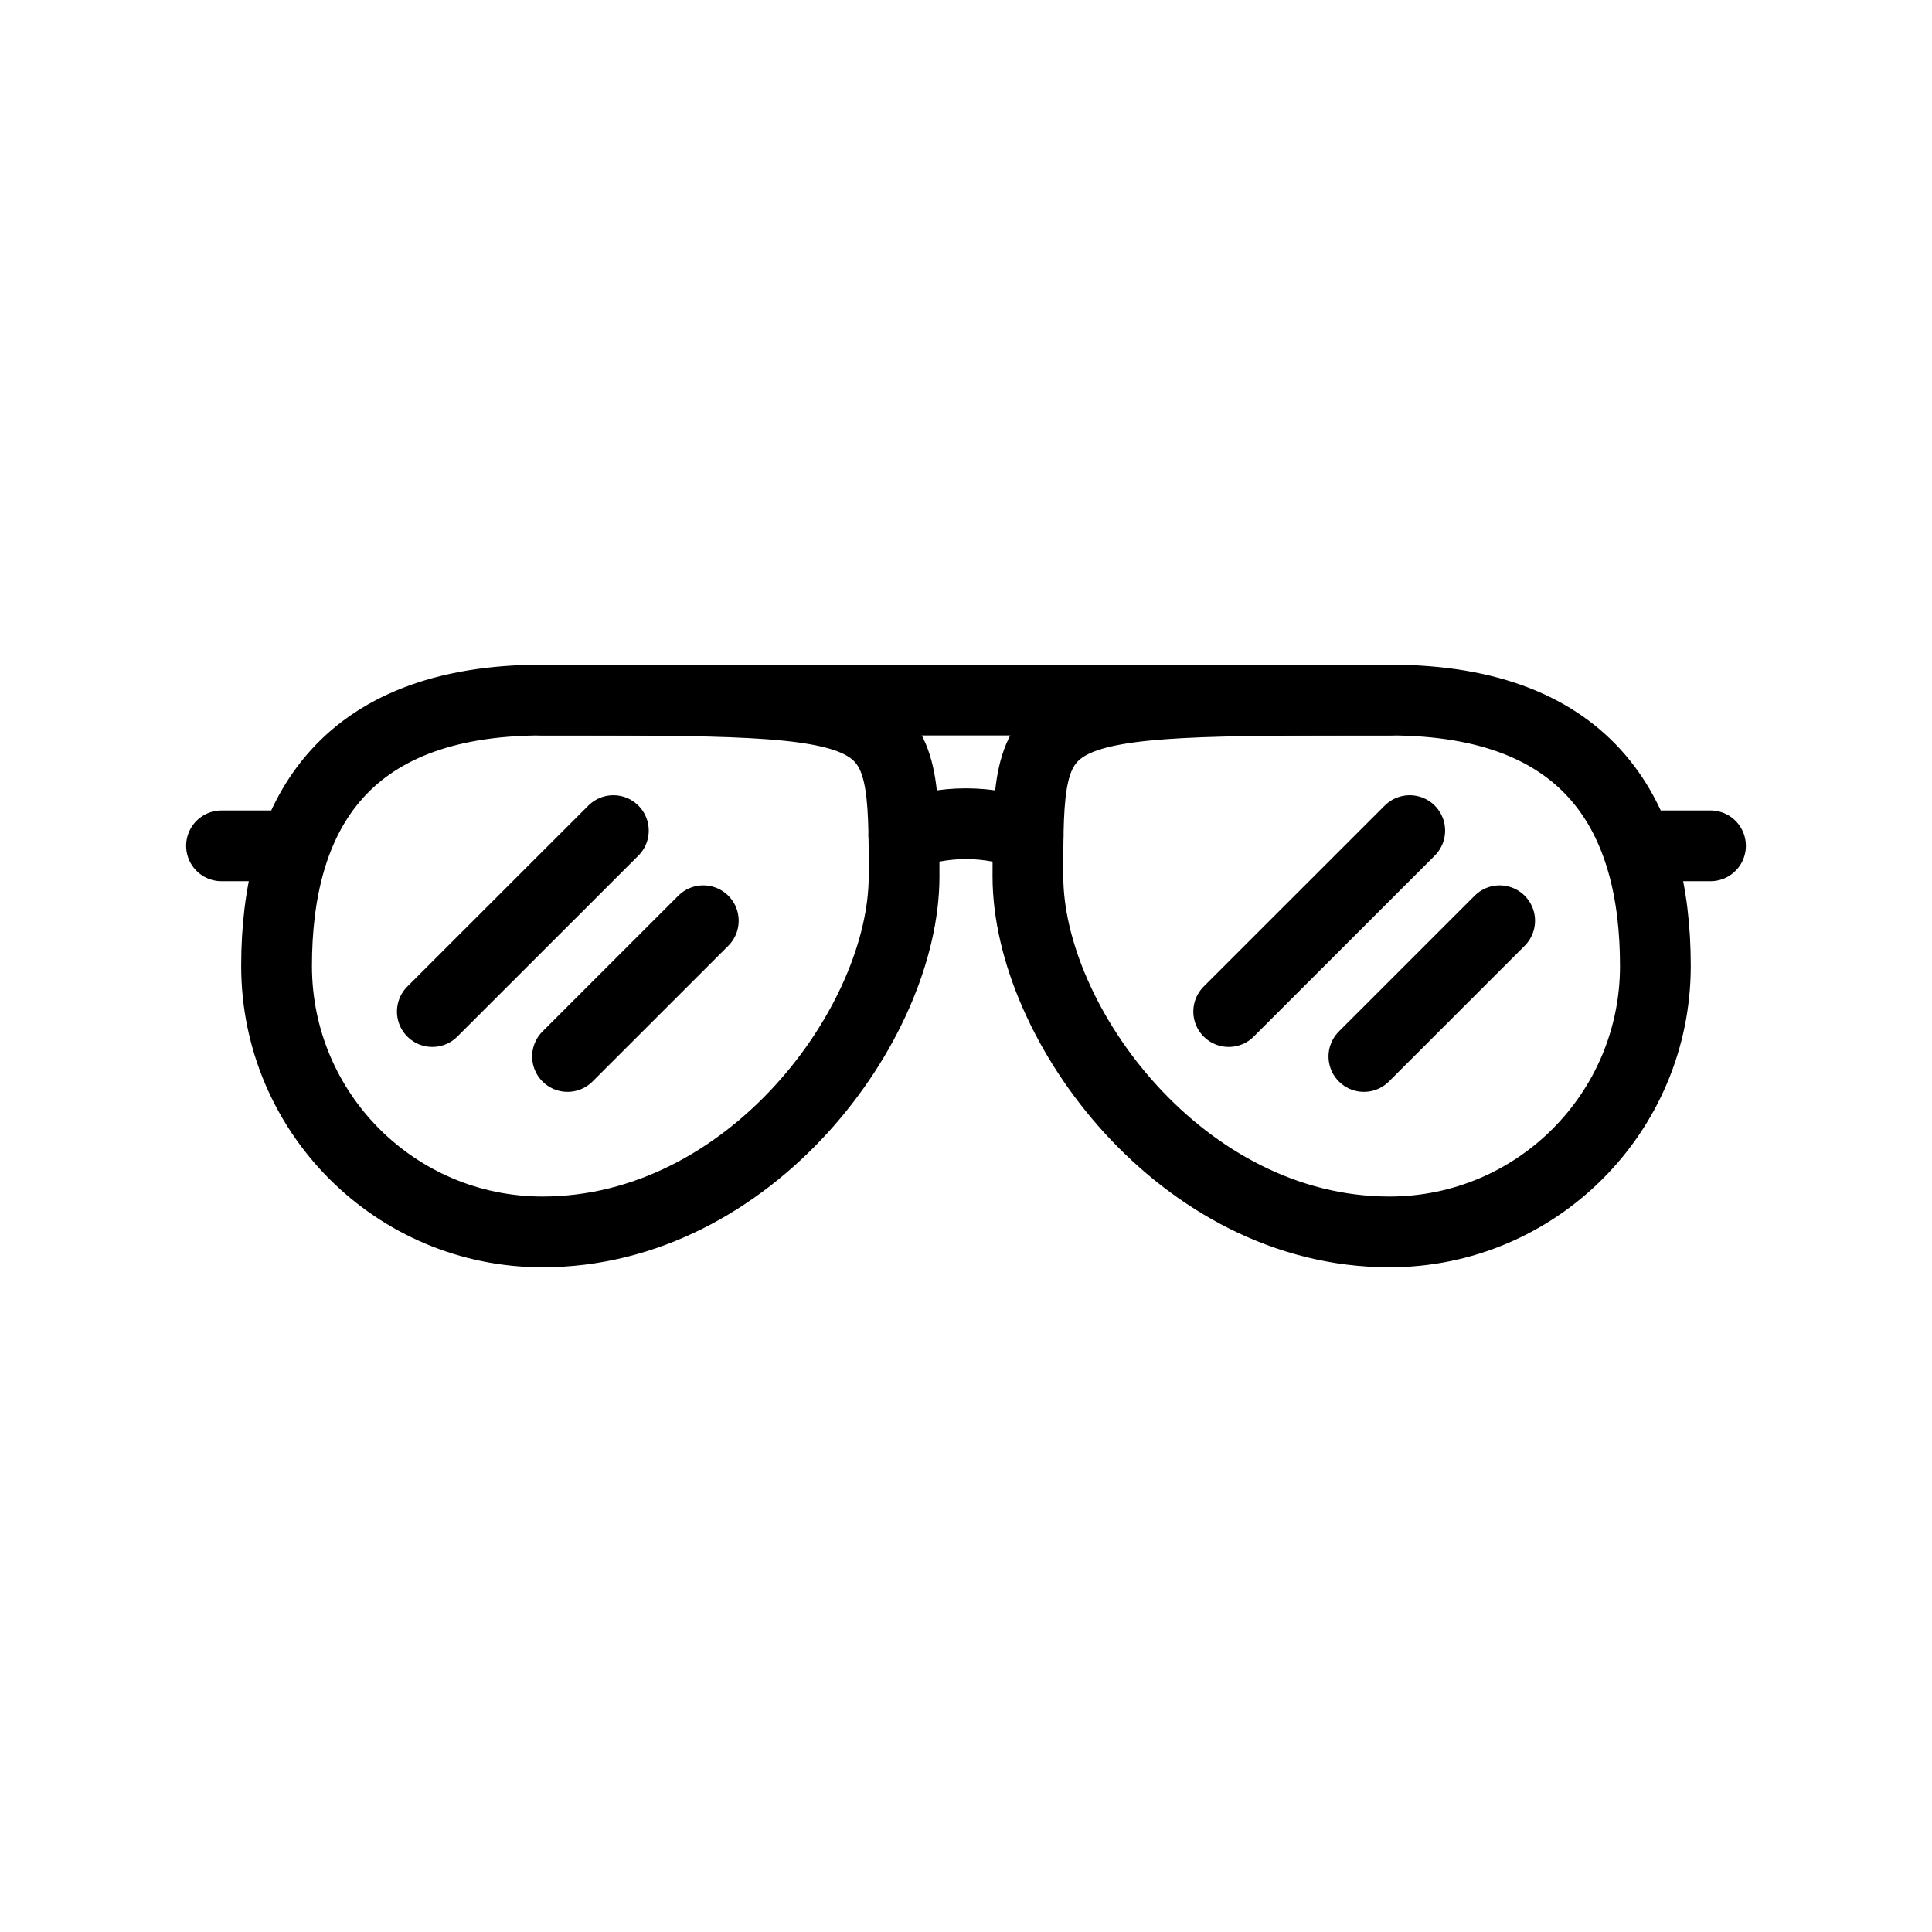 <!-- Generated by IcoMoon.io -->
<svg version="1.1" xmlns="http://www.w3.org/2000/svg" width="40" height="40" viewBox="0 0 40 40">
<title>ut-shades</title>
<path fill="none" stroke-linejoin="round" stroke-linecap="round" stroke-miterlimit="10" stroke-width="1.465" stroke="#000" d="M4.586 17.512h1.491"></path>
<path fill="none" stroke-linejoin="round" stroke-linecap="round" stroke-miterlimit="10" stroke-width="1.465" stroke="#000" d="M18.718 18.144c0 3.040-3.179 7.361-7.486 7.361-3.041 0-5.506-2.465-5.506-5.506s1.308-5.505 5.506-5.505c7.486-0 7.486-0 7.486 3.65z"></path>
<path fill="none" stroke-linejoin="round" stroke-linecap="round" stroke-miterlimit="10" stroke-width="1.465" stroke="#000" d="M21.282 18.144c0 3.040 3.179 7.361 7.486 7.361 3.040 0 5.505-2.465 5.505-5.506s-1.308-5.505-5.505-5.505c-7.486-0-7.486-0-7.486 3.65z"></path>
<path fill="none" stroke-linejoin="round" stroke-linecap="round" stroke-miterlimit="10" stroke-width="1.465" stroke="#000" d="M35.414 17.512h-1.491"></path>
<path fill="none" stroke-linejoin="round" stroke-linecap="round" stroke-miterlimit="10" stroke-width="1.465" stroke="#000" d="M11.232 14.494h17.536"></path>
<path fill="none" stroke-linejoin="round" stroke-linecap="round" stroke-miterlimit="10" stroke-width="1.465" stroke="#000" d="M18.713 17.292c0.4-0.155 0.834-0.238 1.287-0.238s0.888 0.084 1.286 0.238"></path>
<path fill="none" stroke-linejoin="round" stroke-linecap="round" stroke-miterlimit="10" stroke-width="1.465" stroke="#000" d="M8.951 20.943l3.748-3.746"></path>
<path fill="none" stroke-linejoin="round" stroke-linecap="round" stroke-miterlimit="10" stroke-width="1.465" stroke="#000" d="M11.75 21.873l2.811-2.81"></path>
<path fill="none" stroke-linejoin="round" stroke-linecap="round" stroke-miterlimit="10" stroke-width="1.465" stroke="#000" d="M25.439 20.943l3.748-3.746"></path>
<path fill="none" stroke-linejoin="round" stroke-linecap="round" stroke-miterlimit="10" stroke-width="1.465" stroke="#000" d="M28.238 21.873l2.811-2.81"></path>
</svg>
